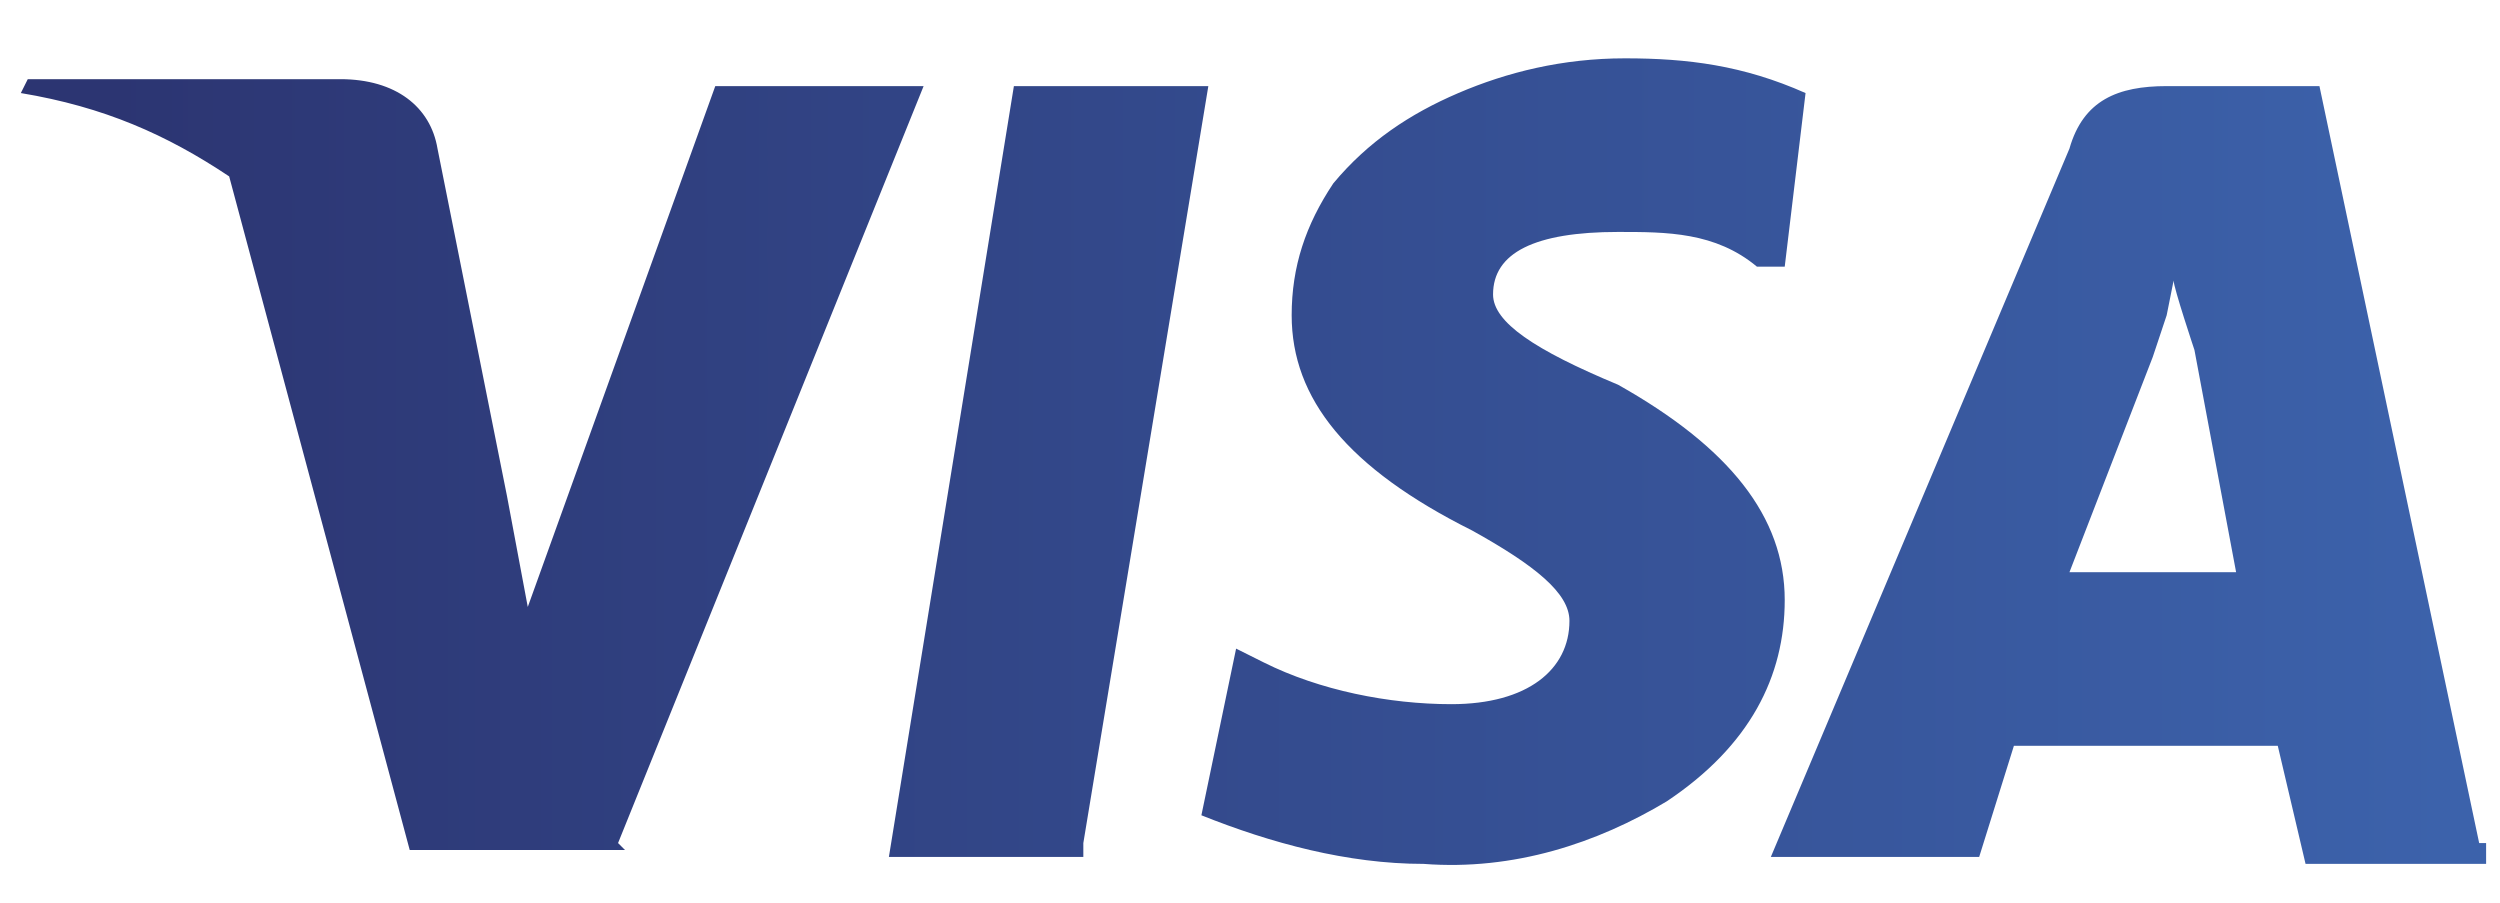 <svg width="36" height="13" viewBox="0 0 36 13" fill="none" xmlns="http://www.w3.org/2000/svg">
<path d="M31.6 5.04L32.2 8.24H29.8L31 5.14L31.2 4.54L31.3 4.04C31.3 4.14 31.6 5.04 31.6 5.04ZM8.9 12.14L13.3 1.24H10.3L7.6 8.74L7.3 7.14L6.3 2.14C6.2 1.54 5.7 1.14 4.9 1.14H0.4L0.3 1.34C1.5 1.54 2.4 1.94 3.3 2.54L5.9 12.24H9L8.9 12.14ZM15.6 12.14L17.4 1.24H14.6L12.8 12.34H15.6V12.14ZM25.7 8.64C25.7 7.44 24.9 6.44 23.3 5.54C22.1 5.04 21.5 4.64 21.5 4.24C21.5 3.64 22.1 3.34 23.3 3.34C24 3.34 24.7 3.34 25.3 3.84H25.7L26 1.34C25.1 0.94 24.3 0.84 23.4 0.84C22.5 0.84 21.7 1.04 21 1.34C20.3 1.64 19.7 2.04 19.2 2.64C18.8 3.24 18.6 3.84 18.6 4.54C18.6 5.74 19.4 6.74 21.2 7.64C22.1 8.14 22.6 8.54 22.6 8.94C22.6 9.64 22 10.14 20.9 10.14C20 10.14 19 9.94 18.2 9.54L17.8 9.34L17.3 11.74C18.3 12.14 19.4 12.44 20.5 12.44C21.8 12.54 23 12.14 24 11.54C25.2 10.74 25.7 9.74 25.7 8.64ZM35.7 12.14L33.4 1.24H31.2C30.5 1.24 30 1.44 29.8 2.14L25.5 12.34H28.5L29 10.74H32.8L33.2 12.44H35.8V12.14H35.7Z" fill="url(#paint0_linear_390_647)"/>
<defs>
<linearGradient id="paint0_linear_390_647" x1="1.582" y1="6.648" x2="35.245" y2="6.648" gradientUnits="userSpaceOnUse">
<stop stop-color="#2C3572"/>
<stop offset="1" stop-color="#3C62AB"/>
</linearGradient>
</defs>
</svg>

